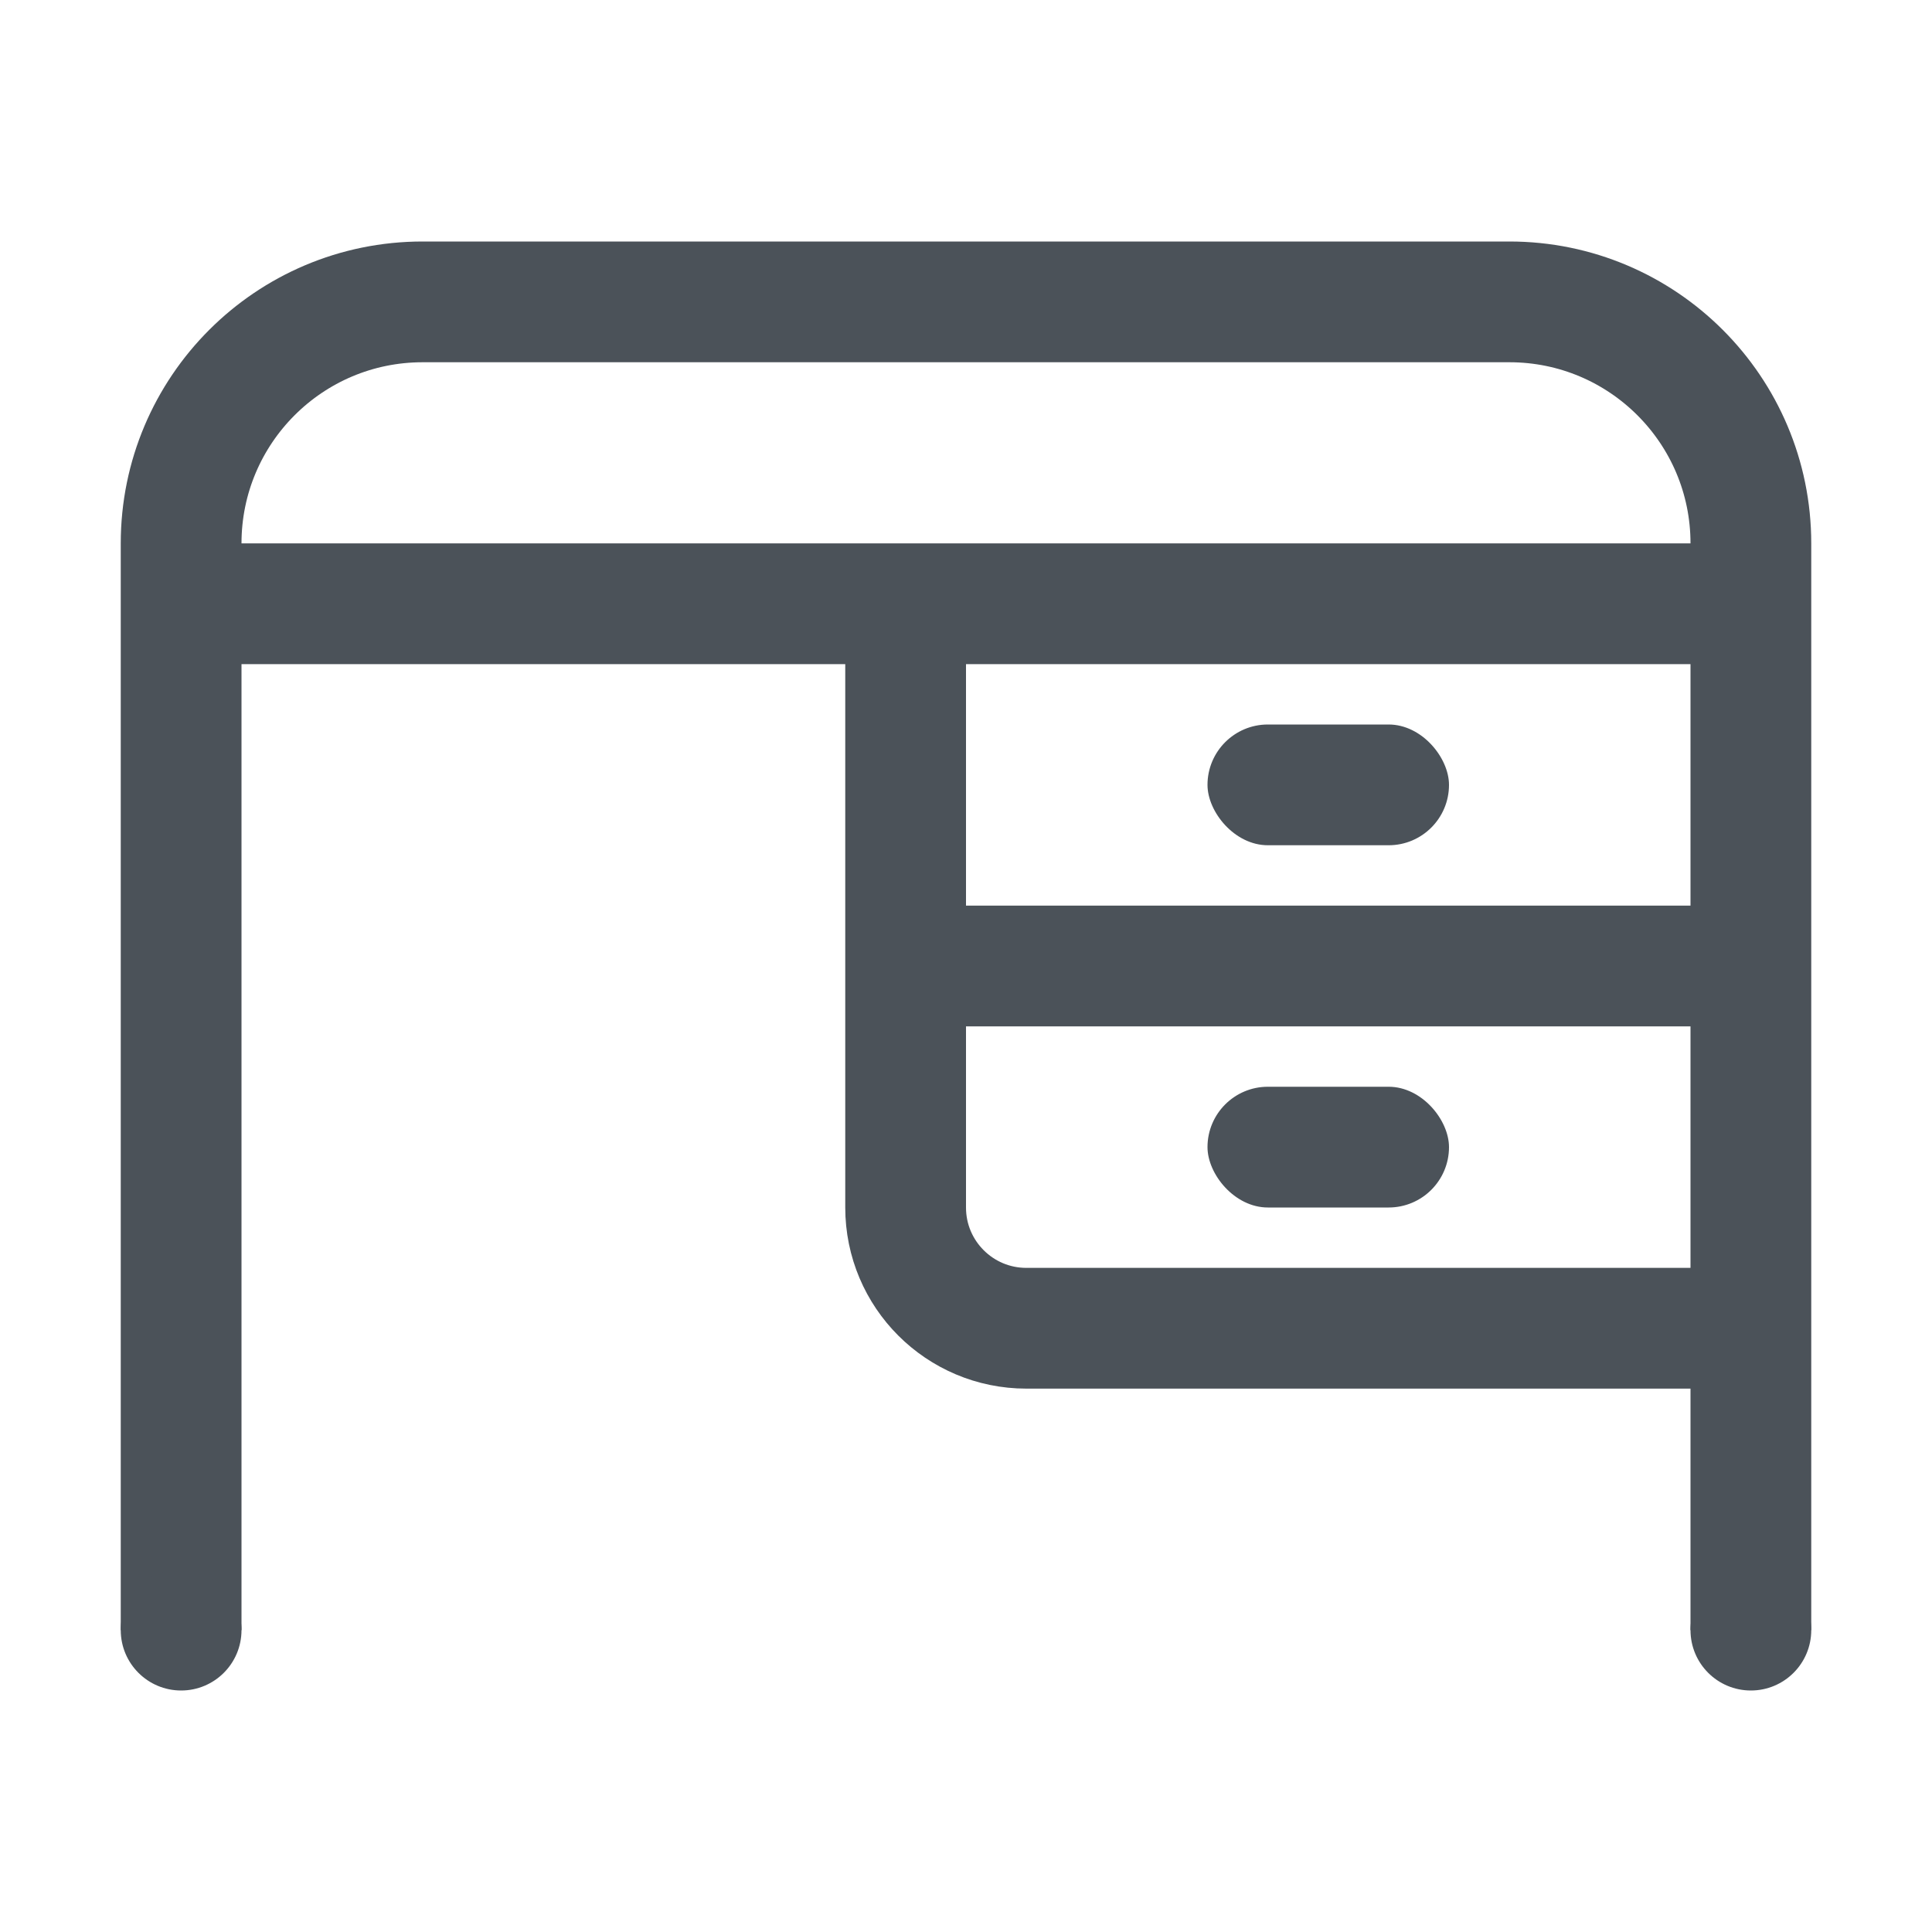 <svg width="32" height="32" viewBox="0 0 32 32" fill="none" xmlns="http://www.w3.org/2000/svg">
<path d="M3 27V10M29 27V22M29 10V9C29 6.791 27.209 5 25 5H7C4.791 5 3 6.791 3 9V10M29 10H15M29 10V16M3 10H15M15 10V20C15 21.105 15.895 22 17 22H29M29 22V16M29 16H15" stroke="#4B5259" stroke-width="2"/>
<rect x="20" y="12" width="4" height="2" rx="1" fill="#4B5259"/>
<rect x="20" y="18" width="4" height="2" rx="1" fill="#4B5259"/>
<circle cx="29" cy="27" r="1" fill="#4B5259"/>
<circle cx="3" cy="27" r="1" fill="#4B5259"/>
</svg>

